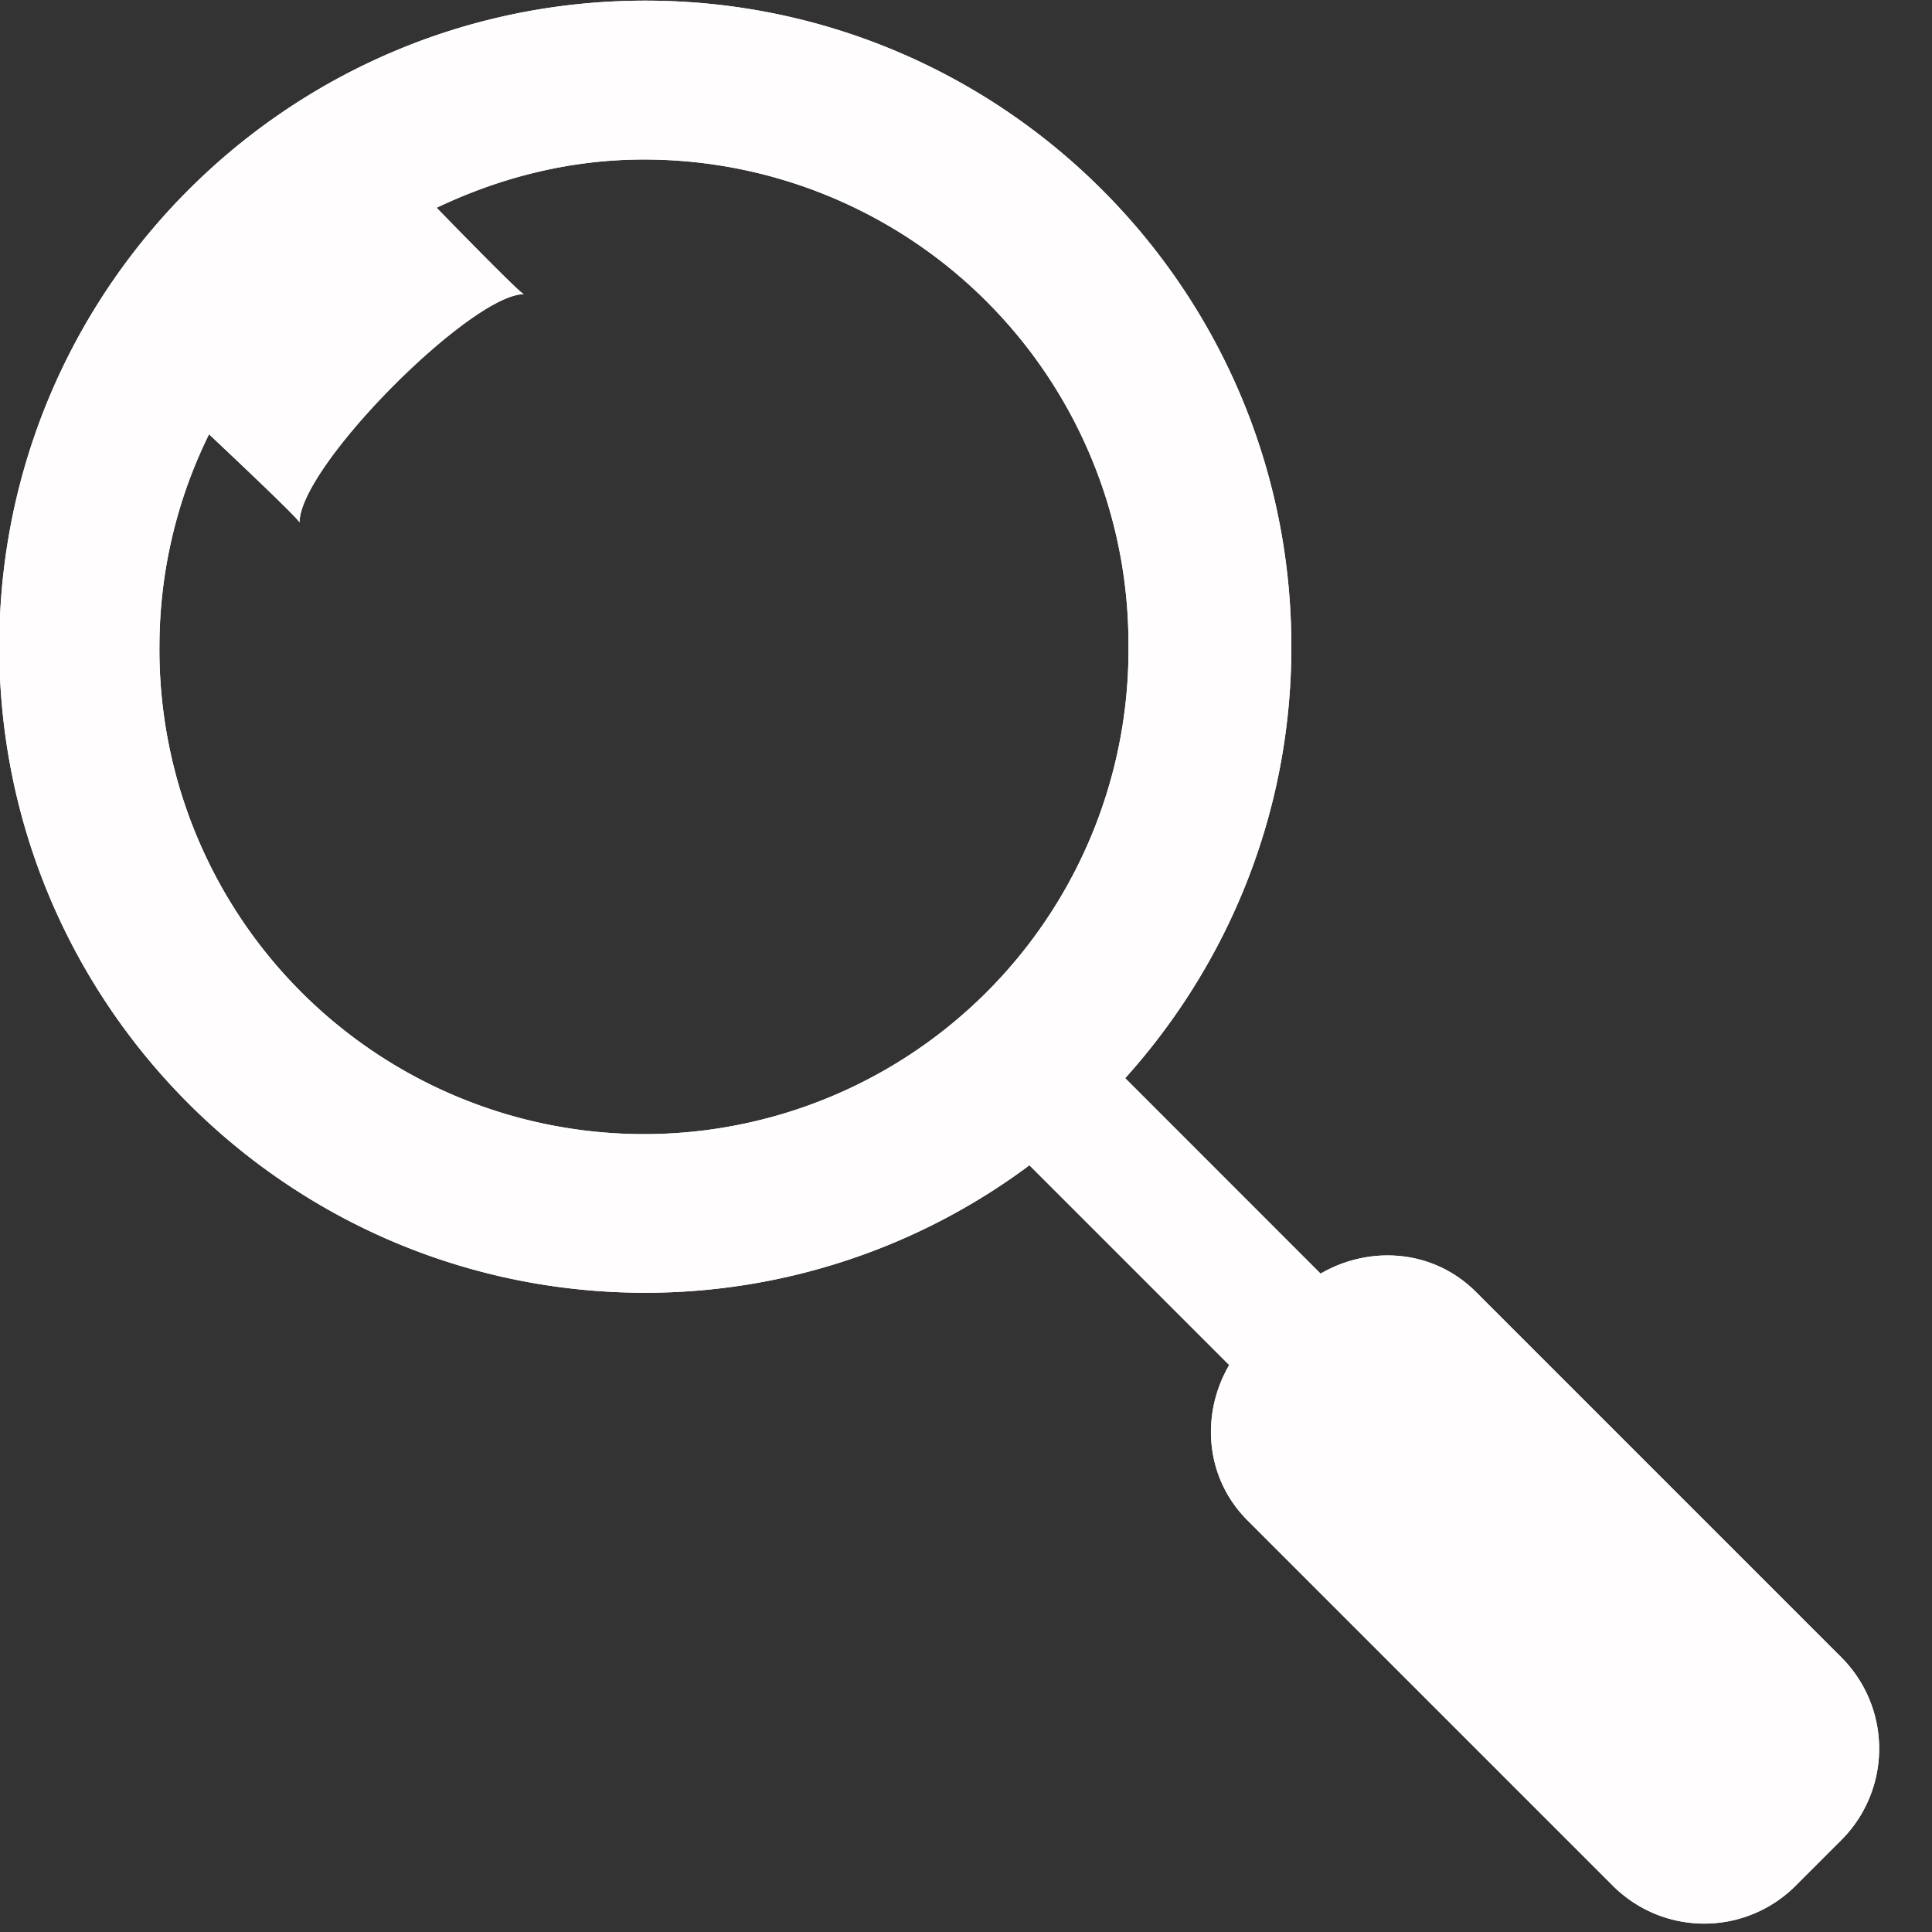 <svg xmlns="http://www.w3.org/2000/svg" width="30" height="30" viewBox="0 0 30 30"><rect x="0" y="0" width="30" height="30" fill="#333333" stroke="none"/><g><g><path fill="#fff" d="M28.592 28.572l-.71.71a2.006 2.006 0 0 1-2.837 0l-5.675-5.675c-.657-.658-.73-1.643-.283-2.411l-3.102-3.102a9.973 9.973 0 0 1-5.964 1.98c-5.54 0-10.032-4.492-10.032-10.032S4.48.01 10.021.01c5.54 0 10.031 4.492 10.031 10.032 0 2.579-.982 4.923-2.58 6.7l3.034 3.035c.768-.446 1.753-.374 2.411.283l5.675 5.675a2.006 2.006 0 0 1 0 2.837zM17.523 10A7.523 7.523 0 0 0 10 2.477c-1.158 0-2.24.282-3.22.749.523.538 1.313 1.342 1.355 1.342-.815 0-3.484 2.668-3.484 3.546 0-.042-.85-.848-1.405-1.371A7.45 7.45 0 0 0 2.476 10a7.524 7.524 0 1 0 15.047 0z"/><path fill="#fffdfd" d="M28.592 28.572l-.71.71a2.006 2.006 0 0 1-2.837 0l-5.675-5.675c-.657-.658-.73-1.643-.283-2.411l-3.102-3.102a9.973 9.973 0 0 1-5.964 1.98c-5.54 0-10.032-4.492-10.032-10.032S4.48.01 10.021.01c5.54 0 10.031 4.492 10.031 10.032 0 2.579-.982 4.923-2.58 6.7l3.034 3.035c.768-.446 1.753-.374 2.411.283l5.675 5.675a2.006 2.006 0 0 1 0 2.837zM17.523 10A7.523 7.523 0 0 0 10 2.477c-1.158 0-2.24.282-3.22.749.523.538 1.313 1.342 1.355 1.342-.815 0-3.484 2.668-3.484 3.546 0-.042-.85-.848-1.405-1.371A7.45 7.45 0 0 0 2.476 10a7.524 7.524 0 1 0 15.047 0z"/></g></g></svg>